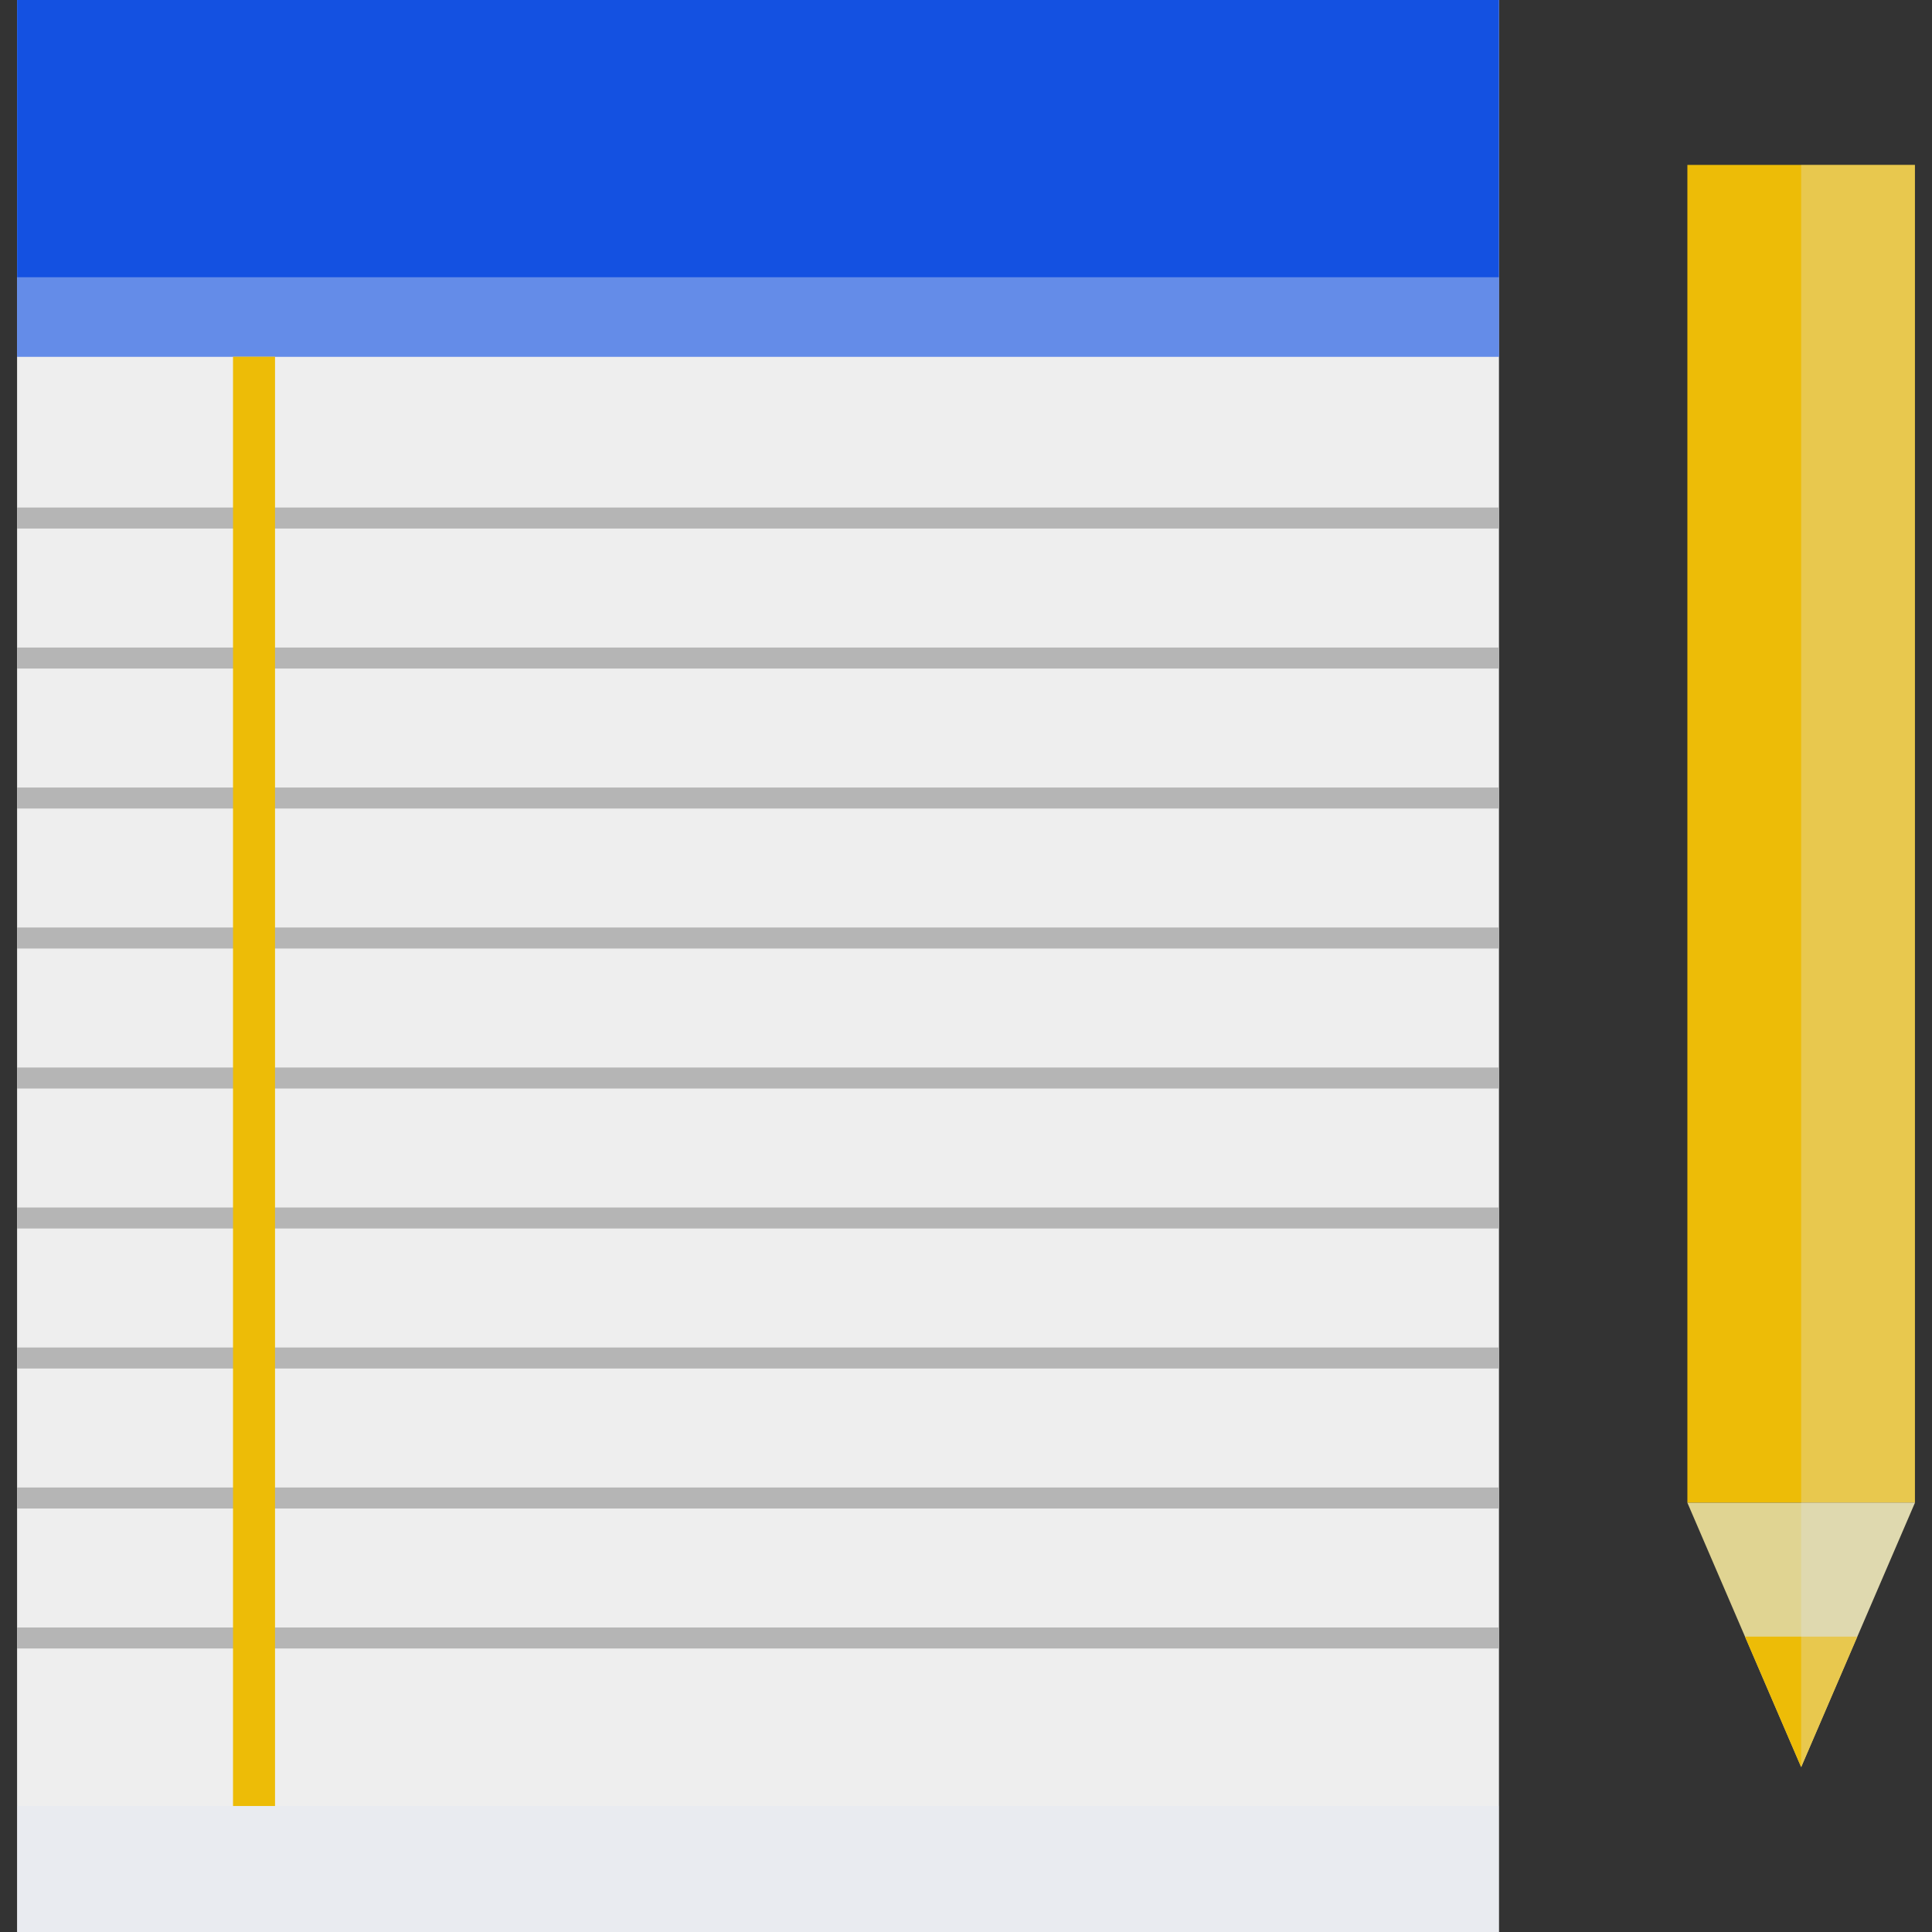 <svg version="1.1" id="Layer_1" viewBox="0 0 460 460" xml:space="preserve" width="800px" height="800px" fill="#000000">

<rect x="0" y="0" width="460" height="460" fill="#333333" stroke="none"/>

<g id="SVGRepo_bgCarrier" stroke-width="0"/>

<g id="SVGRepo_tracerCarrier" stroke-linecap="round" stroke-linejoin="round"/>

<g id="SVGRepo_iconCarrier"> <rect x="4.067" style="fill:#Eeeeee;" width="352.829" height="460"/> <rect x="4.067" style="fill:#1451e1;" width="352.829" height="84.933"/> <rect x="4.067" y="66.008" style="opacity:0.4;fill:#dde3f3;enable-background:new ;" width="352.829" height="18.925"/> <rect x="4.067" y="120.842" style="fill:#b5b5b5;" width="352.829" height="5"/> <rect x="4.067" y="154.175" style="fill:#b5b5b5;" width="352.829" height="5"/> <rect x="4.067" y="187.507" style="fill:#b5b5b5;" width="352.829" height="5"/> <rect x="4.067" y="220.839" style="fill:#b5b5b5;" width="352.829" height="5"/> <rect x="4.067" y="254.171" style="fill:#b5b5b5;" width="352.829" height="5"/> <rect x="4.067" y="287.503" style="fill:#b5b5b5;" width="352.829" height="5"/> <rect x="4.067" y="320.835" style="fill:#b5b5b5;" width="352.829" height="5"/> <rect x="4.067" y="354.168" style="fill:#b5b5b5;" width="352.829" height="5"/> <rect x="4.067" y="387.5" style="fill:#b5b5b5;" width="352.829" height="5"/> <rect x="4.067" y="430" style="opacity:0.3;fill:#dde3f3;enable-background:new ;" width="352.829" height="30"/> <rect x="55.481" y="84.933" style="fill:#edbc07;" width="10" height="345.067"/> <rect x="401.758" y="39.265" style="fill:#edbc07;" width="54.174" height="318.53"/> <polygon style="fill:#E0D492;" points="401.759,357.795 428.846,420.735 455.932,357.795 "/> <polygon style="fill:#edbc07;" points="428.846,420.735 415.481,389.68 442.211,389.68 "/> <polygon style="opacity:0.3;fill:#dde3f3;enable-background:new ;" points="455.932,357.795 428.846,420.735 428.846,39.265 455.933,39.265 "/> </g>

</svg>